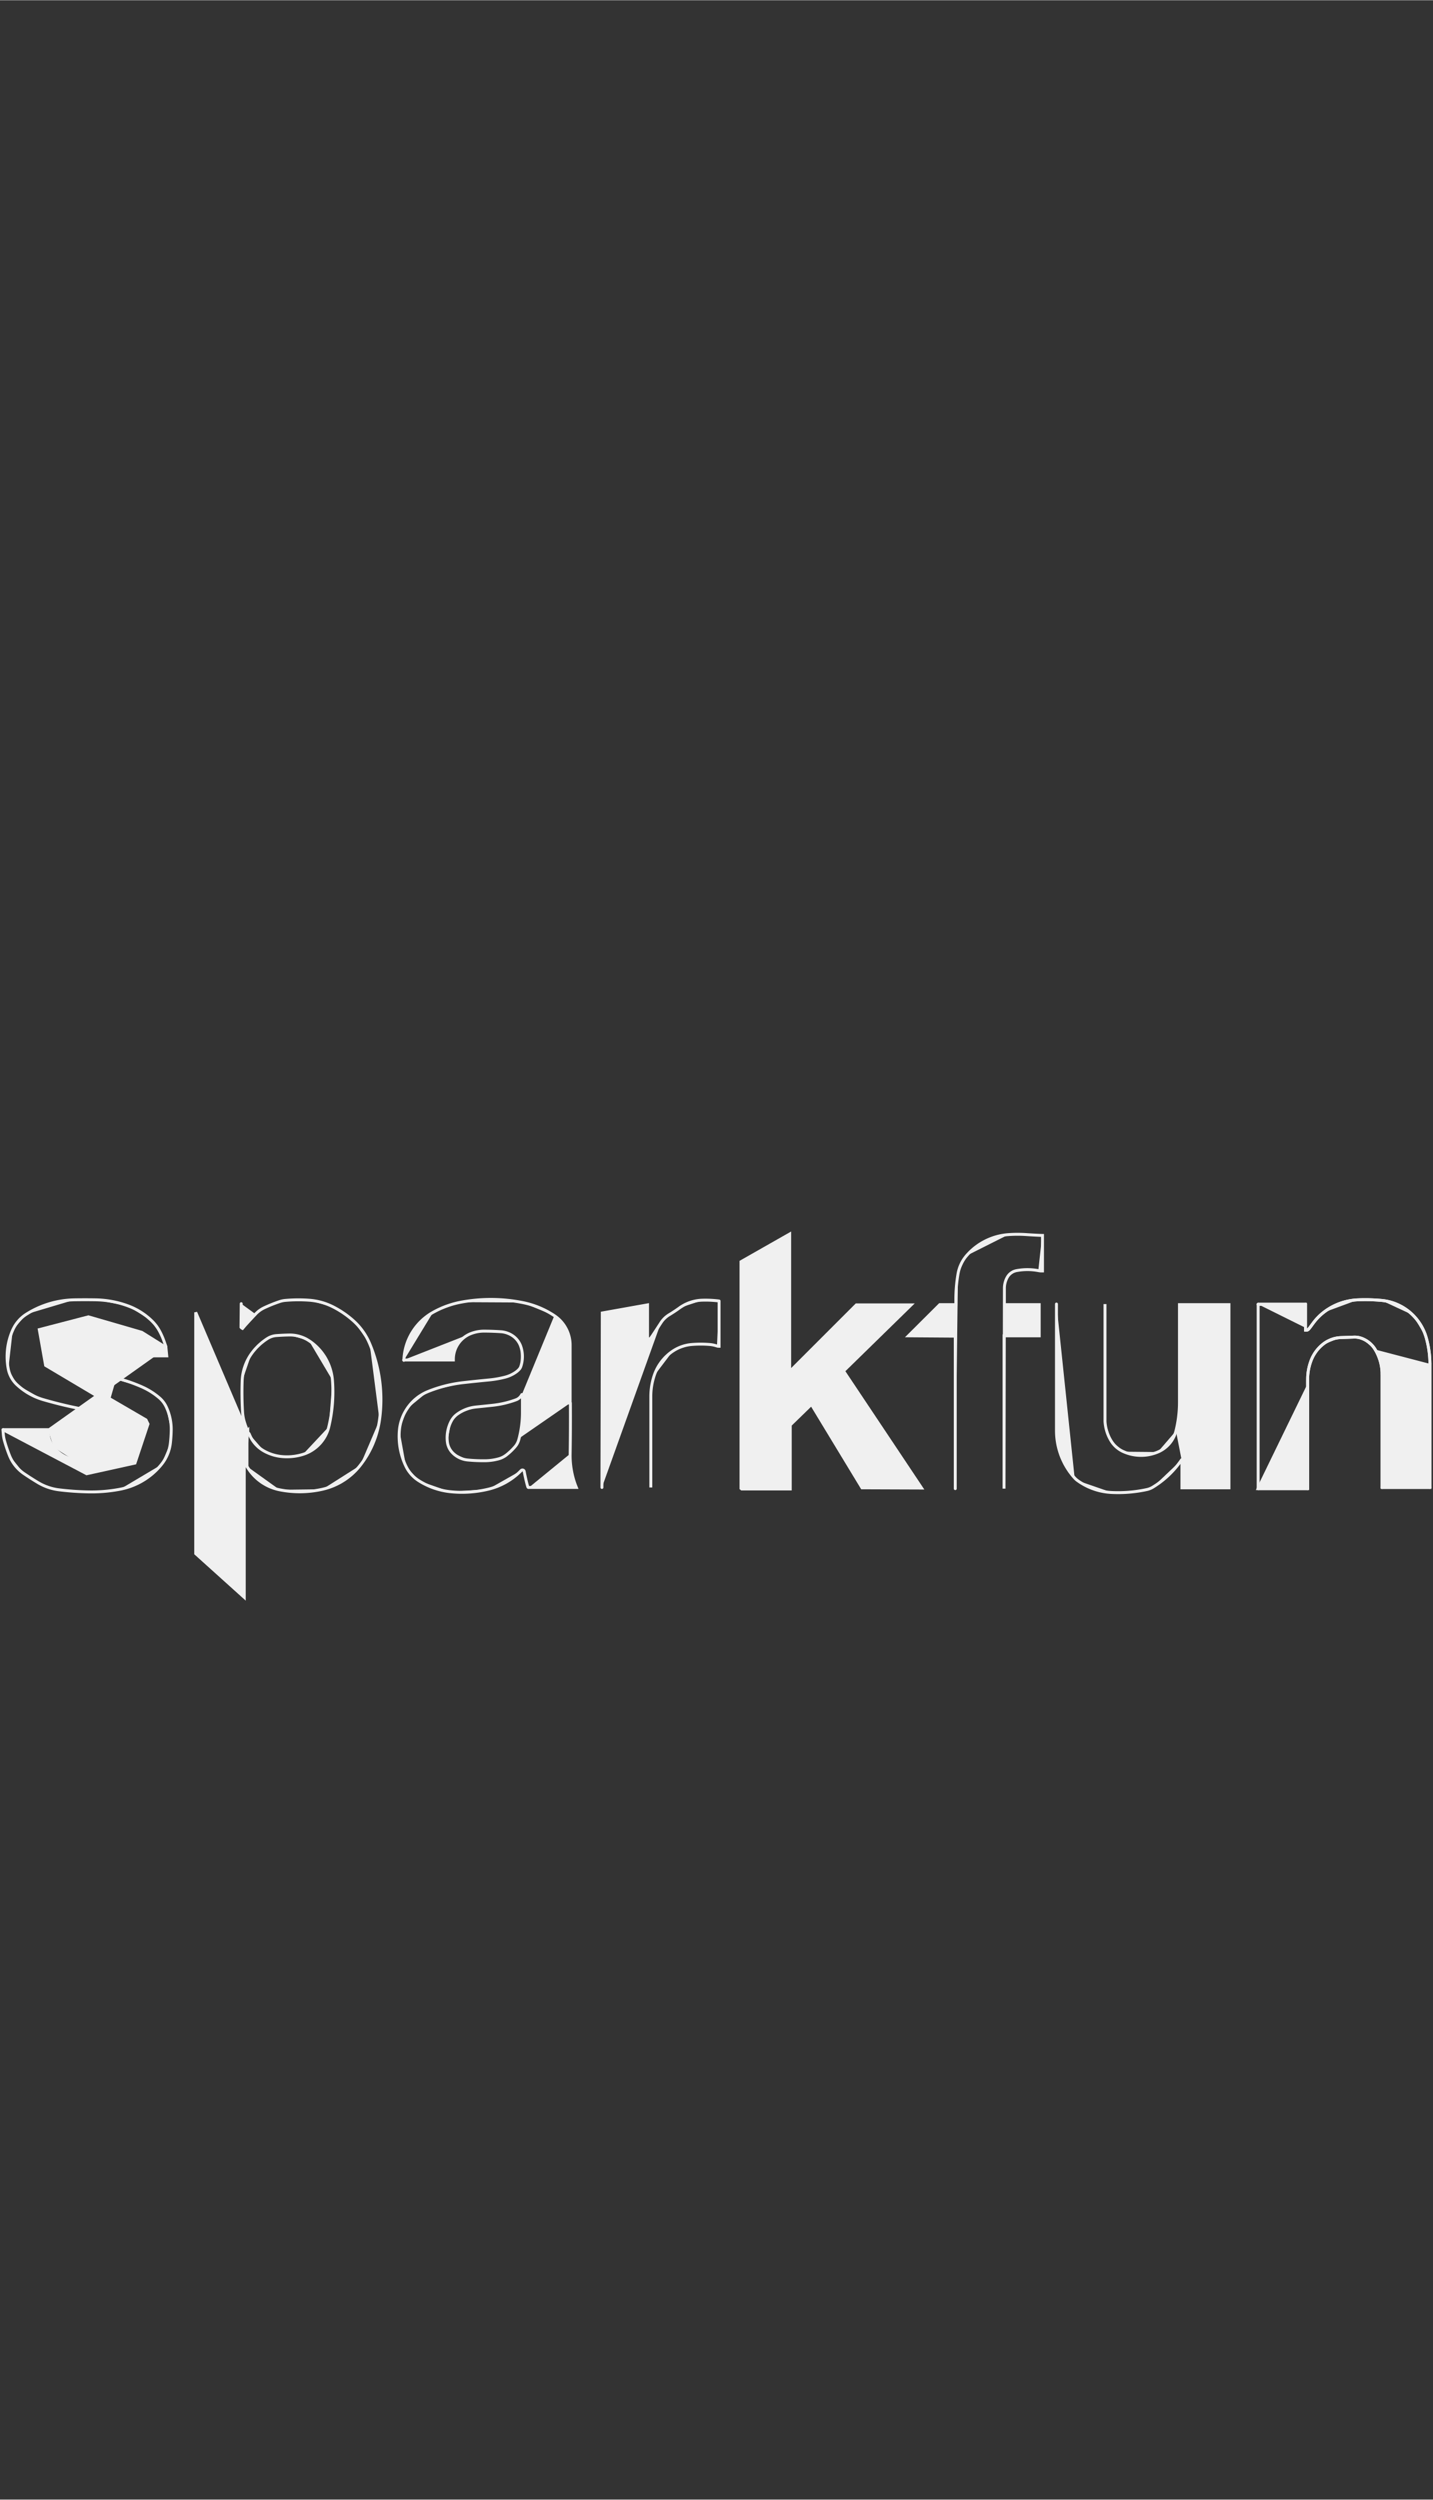 <?xml version='1.0' encoding='UTF-8' standalone='no'?>
<!-- Created with Fritzing (http://www.fritzing.org/) -->
<svg xmlns:svg='http://www.w3.org/2000/svg' xmlns='http://www.w3.org/2000/svg' version='1.2' baseProfile='tiny' x='0in' y='0in' width='0.481in' height='0.839in' viewBox='0 0 12.22 21.311' >
<rect x="0" y="0" width="12.22" height="21.311" fill="#333333" stroke="none"/>
<g id='copper1'>
<g id='copper0'>
</g>
</g>
<g id='silkscreen'>
<line x1='10.729' y1='12.691' x2='10.729' y2='11.119' stroke='#f0f0f0' stroke-width='0.025' stroke-linecap='round'/>
<line x1='10.729' y1='11.119' x2='11.133' y2='11.119' stroke='#f0f0f0' stroke-width='0.025' stroke-linecap='round'/>
<line x1='11.133' y1='11.119' x2='11.133' y2='11.34' stroke='#f0f0f0' stroke-width='0.025' stroke-linecap='round'/>
<line x1='11.133' y1='11.34' x2='11.14' y2='11.34' stroke='#f0f0f0' stroke-width='0.025' stroke-linecap='round'/>
<path fill='none' d='M11.14,11.34 A0.025,0.025 0 0 0 11.158,11.332' stroke-width='0.025' stroke='#f0f0f0' />
<path fill='none' d='M11.158,11.332 A0.149,0.149 0 0 0 11.171,11.317' stroke-width='0.025' stroke='#f0f0f0' />
<path fill='none' d='M11.171,11.317 A5.385,5.385 0 0 1 11.199,11.279' stroke-width='0.025' stroke='#f0f0f0' />
<path fill='none' d='M11.199,11.279 A0.469,0.469 0 0 1 11.285,11.19' stroke-width='0.025' stroke='#f0f0f0' />
<path fill='none' d='M11.285,11.19 A0.511,0.511 0 0 1 11.58,11.081' stroke-width='0.025' stroke='#f0f0f0' />
<path fill='none' d='M11.58,11.081 A1.5,1.5 0 0 1 11.78,11.086' stroke-width='0.025' stroke='#f0f0f0' />
<path fill='none' d='M11.78,11.086 A0.436,0.436 0 0 1 12.047,11.21' stroke-width='0.025' stroke='#f0f0f0' />
<path fill='none' d='M12.047,11.21 A0.445,0.445 0 0 1 12.162,11.403' stroke-width='0.025' stroke='#f0f0f0' />
<path fill='none' d='M12.162,11.403 A0.85,0.85 0 0 1 12.194,11.627' stroke-width='0.025' stroke='#f0f0f0' />
<line x1='12.194' y1='11.627' x2='12.194' y2='12.681' stroke='#f0f0f0' stroke-width='0.025' stroke-linecap='round'/>
<line x1='12.194' y1='12.681' x2='11.786' y2='12.681' stroke='#f0f0f0' stroke-width='0.025' stroke-linecap='round'/>
<line x1='11.786' y1='12.681' x2='11.786' y2='11.716' stroke='#f0f0f0' stroke-width='0.025' stroke-linecap='round'/>
<path fill='none' d='M11.786,11.716 A0.41,0.41 0 0 0 11.727,11.505' stroke-width='0.025' stroke='#f0f0f0' />
<path fill='none' d='M11.727,11.505 A0.227,0.227 0 0 0 11.61,11.409' stroke-width='0.025' stroke='#f0f0f0' />
<path fill='none' d='M11.61,11.409 A0.17,0.17 0 0 0 11.544,11.399' stroke-width='0.025' stroke='#f0f0f0' />
<path fill='none' d='M11.544,11.399 A45.192,45.192 0 0 1 11.432,11.403' stroke-width='0.025' stroke='#f0f0f0' />
<path fill='none' d='M11.432,11.403 A0.262,0.262 0 0 0 11.273,11.467' stroke-width='0.025' stroke='#f0f0f0' />
<path fill='none' d='M11.273,11.467 A0.328,0.328 0 0 0 11.181,11.597' stroke-width='0.025' stroke='#f0f0f0' />
<path fill='none' d='M11.181,11.597 A0.452,0.452 0 0 0 11.151,11.754' stroke-width='0.025' stroke='#f0f0f0' />
<path fill='none' d='M11.151,11.754 A2.673,2.673 0 0 0 11.151,11.823' stroke-width='0.025' stroke='#f0f0f0' />
<line x1='11.151' y1='11.823' x2='11.151' y2='12.691' stroke='#f0f0f0' stroke-width='0.025' stroke-linecap='round'/>
<line x1='11.151' y1='12.691' x2='10.729' y2='12.691' stroke='#f0f0f0' stroke-width='0.025' stroke-linecap='round'/>
<path stroke='#f0f0f0' fill='#f0f0f0' stroke-width='0.025' d='M0.025,12.188L0.028,12.224 A0.289,0.289 0 0 0 0.038,12.282M0.038,12.282 A1.284,1.284 0 0 0 0.081,12.409M0.081,12.409 A0.34,0.34 0 0 0 0.206,12.564M0.206,12.564 A2.38,2.38 0 0 0 0.325,12.64M0.325,12.64 A0.456,0.456 0 0 0 0.503,12.701M0.503,12.701 A2.404,2.404 0 0 0 0.759,12.719M0.759,12.719 A1.297,1.297 0 0 0 1.024,12.696M1.024,12.696 A0.598,0.598 0 0 0 1.374,12.488M1.374,12.488 A0.358,0.358 0 0 0 1.453,12.303M1.453,12.303 A1.183,1.183 0 0 0 1.46,12.199M1.46,12.199 A0.45,0.45 0 0 0 1.417,11.993M1.417,11.993 A0.229,0.229 0 0 0 1.359,11.917M1.359,11.917 A0.603,0.603 0 0 0 1.214,11.825M1.214,11.825 A1.306,1.306 0 0 0 0.876,11.726M0.876,11.726 A2.204,2.204 0 0 1 0.673,11.685M0.673,11.685 A0.401,0.401 0 0 1 0.526,11.614M0.526,11.614 A0.15,0.15 0 0 1 0.475,11.543M0.475,11.543 A0.138,0.138 0 0 1 0.49,11.424M0.49,11.424 A0.141,0.141 0 0 1 0.549,11.373M0.549,11.373 A0.284,0.284 0 0 1 0.64,11.348M0.64,11.348 A0.838,0.838 0 0 1 0.813,11.348M0.813,11.348 A0.283,0.283 0 0 1 0.958,11.406M0.958,11.406 A0.203,0.203 0 0 1 1.026,11.505M1.026,11.505 A0.166,0.166 0 0 1 1.034,11.559M1.034,11.559L1.422,11.559L1.415,11.487L1.209,11.358L0.754,11.226L0.335,11.335L0.389,11.64L0.828,11.901L1.252,12.133L1.143,12.458L0.749,12.546z' stroke-linecap='round'/>
<path stroke='#f0f0f0' fill='#f0f0f0' stroke-width='0.025' d='M1.415,11.48L1.395,11.424 A0.574,0.574 0 0 0 1.359,11.345M1.359,11.345 A0.355,0.355 0 0 0 1.295,11.261M1.295,11.261 A0.578,0.578 0 0 0 1.09,11.132M1.09,11.132 A0.841,0.841 0 0 0 0.815,11.081M0.815,11.081 A5.535,5.535 0 0 0 0.635,11.081M0.635,11.081 A0.792,0.792 0 0 0 0.226,11.203M0.226,11.203 A0.309,0.309 0 0 0 0.109,11.338M0.109,11.338 A0.555,0.555 0 0 0 0.071,11.673M0.071,11.673 A0.246,0.246 0 0 0 0.145,11.805M0.145,11.805 A0.558,0.558 0 0 0 0.368,11.932M0.368,11.932 A3.658,3.658 0 0 0 0.732,12.018M0.732,12.018 A0.838,0.838 0 0 1 0.963,12.097M0.963,12.097 A0.173,0.173 0 0 1 1.054,12.28M1.054,12.28 A0.175,0.175 0 0 1 0.988,12.389M0.988,12.389 A0.296,0.296 0 0 1 0.813,12.45M0.813,12.45 A4.424,4.424 0 0 1 0.678,12.45M0.678,12.45 A0.257,0.257 0 0 1 0.62,12.442M0.62,12.442 A0.302,0.302 0 0 1 0.457,12.338M0.457,12.338 A0.21,0.21 0 0 1 0.411,12.194M0.411,12.194L0.411,12.188L0.025,12.188L0.739,12.564L1.151,12.473L1.262,12.14L1.245,12.105L0.419,11.624L0.371,11.35L0.749,11.236L1.171,11.37L1.367,11.515z' stroke-linecap='round'/>
<path stroke='#f0f0f0' fill='#f0f0f0' stroke-width='0.025' d='M2.057,11.114L2.055,11.315L2.062,11.322L2.068,11.325L2.09,11.299 A5.072,5.072 0 0 1 2.179,11.203M2.179,11.203 A0.245,0.245 0 0 1 2.253,11.149M2.253,11.149 A1.245,1.245 0 0 1 2.385,11.096M2.385,11.096 A0.21,0.21 0 0 1 2.433,11.086M2.433,11.086 A1.272,1.272 0 0 1 2.631,11.084M2.631,11.084 A0.538,0.538 0 0 1 2.842,11.142M2.842,11.142 A0.811,0.811 0 0 1 3.015,11.261M3.015,11.261 A0.546,0.546 0 0 1 3.152,11.454M3.152,11.454 A1.227,1.227 0 0 1 3.236,12.107M3.236,12.107 A0.816,0.816 0 0 1 3.071,12.493M3.071,12.493 A0.567,0.567 0 0 1 2.751,12.696M2.751,12.696 A0.873,0.873 0 0 1 2.385,12.701M2.385,12.701 A0.416,0.416 0 0 1 2.106,12.501M2.106,12.501L2.106,12.204L2.113,12.196L2.113,12.201 A0.025,0.025 0 0 0 2.121,12.219M2.121,12.219 A0.021,0.021 0 0 1 2.126,12.226M2.126,12.226 A0.283,0.283 0 0 0 2.253,12.371M2.253,12.371 A0.387,0.387 0 0 0 2.398,12.417M2.398,12.417 A0.459,0.459 0 0 0 2.583,12.399M2.583,12.399 A0.326,0.326 0 0 0 2.804,12.163M2.804,12.163 A1.275,1.275 0 0 0 2.835,11.767M2.835,11.767 A0.446,0.446 0 0 0 2.634,11.429M2.634,11.429 A0.296,0.296 0 0 0 2.466,11.381M2.466,11.381 A1.994,1.994 0 0 0 2.357,11.386M2.357,11.386 A0.163,0.163 0 0 0 2.281,11.411M2.281,11.411 A0.499,0.499 0 0 0 2.146,11.538M2.146,11.538 A0.428,0.428 0 0 0 2.065,11.774M2.065,11.774 A2.825,2.825 0 0 0 2.068,12.031M2.068,12.031 A0.383,0.383 0 0 0 2.08,12.11M2.08,12.11 A0.632,0.632 0 0 0 2.103,12.178M2.103,12.178 A0.007,0.007 0 0 1 2.095,12.188M2.095,12.188L2.083,12.188L2.083,12.498L2.083,13.618L1.669,13.245L1.669,11.195L1.669,11.188z' stroke-linecap='round'/>
<path stroke='#f0f0f0' fill='#f0f0f0' stroke-width='0.025' d='M3.442,11.594L3.861,11.594L3.866,11.594L3.866,11.589 A0.235,0.235 0 0 1 4.013,11.37M4.013,11.37 A0.313,0.313 0 0 1 4.133,11.348M4.133,11.348 A2.309,2.309 0 0 1 4.27,11.353M4.27,11.353 A0.204,0.204 0 0 1 4.379,11.393M4.379,11.393 A0.182,0.182 0 0 1 4.442,11.482M4.442,11.482 A0.266,0.266 0 0 1 4.442,11.647M4.442,11.647 A0.068,0.068 0 0 1 4.43,11.67M4.43,11.67 A0.163,0.163 0 0 1 4.399,11.698M4.399,11.698 A0.282,0.282 0 0 1 4.305,11.741M4.305,11.741 A0.891,0.891 0 0 1 4.173,11.764M4.173,11.764 A14.633,14.633 0 0 0 3.952,11.787M3.952,11.787 A1.148,1.148 0 0 0 3.65,11.863M3.65,11.863 A0.392,0.392 0 0 0 3.47,12.011M3.47,12.011 A0.393,0.393 0 0 0 3.406,12.191M3.406,12.191 A0.588,0.588 0 0 0 3.462,12.501M3.462,12.501 A0.301,0.301 0 0 0 3.574,12.625M3.574,12.625 A0.628,0.628 0 0 0 3.838,12.717M3.838,12.717 A0.956,0.956 0 0 0 4.163,12.696M4.163,12.696 A0.581,0.581 0 0 0 4.445,12.536M4.445,12.536 A0.015,0.015 0 0 1 4.47,12.544M4.47,12.544 A1.884,1.884 0 0 0 4.493,12.648M4.493,12.648 A0.718,0.718 0 0 0 4.501,12.676M4.501,12.676 A0.008,0.008 0 0 0 4.511,12.681M4.511,12.681L4.915,12.681L4.907,12.661 A0.728,0.728 0 0 1 4.862,12.394M4.862,12.394 A18.786,18.786 0 0 0 4.864,11.96M4.864,11.96L4.455,11.96L4.455,12.044 A0.867,0.867 0 0 1 4.427,12.262M4.427,12.262 A0.36,0.36 0 0 1 4.422,12.28M4.422,12.28 A0.149,0.149 0 0 1 4.394,12.331M4.394,12.331 A0.512,0.512 0 0 1 4.318,12.404M4.318,12.404 A0.184,0.184 0 0 1 4.252,12.437M4.252,12.437 A0.451,0.451 0 0 1 4.145,12.453M4.145,12.453 A1.395,1.395 0 0 1 3.99,12.447M3.99,12.447 A0.208,0.208 0 0 1 3.858,12.384M3.858,12.384 A0.16,0.16 0 0 1 3.815,12.293M3.815,12.293 A0.303,0.303 0 0 1 3.848,12.115M3.848,12.115 A0.17,0.17 0 0 1 3.899,12.056M3.899,12.056 A0.33,0.33 0 0 1 4.059,11.995M4.059,11.995 A19.641,19.641 0 0 0 4.204,11.98M4.204,11.98 A0.835,0.835 0 0 0 4.399,11.934M4.399,11.934 A0.091,0.091 0 0 0 4.45,11.889M4.45,11.889L4.455,11.889L4.455,11.95L4.862,11.95L4.862,11.467 A0.302,0.302 0 0 0 4.727,11.216M4.727,11.216 A0.751,0.751 0 0 0 4.455,11.104M4.455,11.104 A1.385,1.385 0 0 0 3.932,11.101M3.932,11.101 A0.783,0.783 0 0 0 3.693,11.188M3.693,11.188 A0.487,0.487 0 0 0 3.444,11.597M3.444,11.597z' stroke-linecap='round'/>
<path stroke='#f0f0f0' fill='#f0f0f0' stroke-width='0.025' d='M5.133,12.681L5.136,11.193L5.522,11.124L5.522,11.411L5.532,11.416L5.547,11.411L5.568,11.381 A12.418,12.418 0 0 0 5.636,11.277M5.636,11.277 A0.219,0.219 0 0 1 5.707,11.208M5.707,11.208 A1.259,1.259 0 0 0 5.796,11.149M5.796,11.149 A0.35,0.35 0 0 1 5.994,11.084M5.994,11.084 A0.928,0.928 0 0 1 6.132,11.091M6.132,11.091L6.132,11.477L6.129,11.477 A0.047,0.047 0 0 1 6.114,11.475M6.114,11.475 A0.258,0.258 0 0 0 6.053,11.462M6.053,11.462 A0.924,0.924 0 0 0 5.898,11.462M5.898,11.462 A0.34,0.34 0 0 0 5.738,11.518M5.738,11.518 A0.404,0.404 0 0 0 5.578,11.729M5.578,11.729 A0.566,0.566 0 0 0 5.55,11.899M5.55,11.899L5.55,12.681z' stroke-linecap='round'/>
<path stroke='#f0f0f0' fill='#f0f0f0' stroke-width='0.025' d='M6.319,12.689L6.319,10.756L6.734,10.52L6.734,11.693L7.303,11.124L7.77,11.124L7.193,11.688L7.859,12.686L7.351,12.684L6.924,11.98L6.919,11.973L6.739,12.148L6.739,12.681L6.739,12.694L6.325,12.694z' stroke-linecap='round'/>
<path stroke='#f0f0f0' fill='#f0f0f0' stroke-width='0.025' d='M8.146,12.691L8.146,11.411L8.146,11.391L7.747,11.388L8.014,11.122L8.151,11.122L8.151,11.076 A1.295,1.295 0 0 1 8.169,10.863M8.169,10.863 A0.323,0.323 0 0 1 8.242,10.705M8.242,10.705 A0.522,0.522 0 0 1 8.6,10.525M8.6,10.525 A1.075,1.075 0 0 1 8.755,10.525M8.755,10.525 A4.51,4.51 0 0 0 8.887,10.532M8.887,10.532L8.89,10.532L8.89,10.835L8.882,10.835 A0.152,0.152 0 0 1 8.854,10.832M8.854,10.832 A0.504,0.504 0 0 0 8.669,10.832M8.669,10.832 A0.115,0.115 0 0 0 8.59,10.888M8.59,10.888 A0.192,0.192 0 0 0 8.565,10.982M8.565,10.982L8.565,11.122L8.677,11.122L8.862,11.122L8.862,11.388L8.562,11.388L8.562,12.691z' stroke-linecap='round'/>
<path stroke='#f0f0f0' fill='#f0f0f0' stroke-width='0.025' d='M9.009,11.117L9.009,12.196 A0.604,0.604 0 0 0 9.164,12.6M9.164,12.6 A0.16,0.16 0 0 0 9.19,12.623M9.19,12.623 A0.541,0.541 0 0 0 9.482,12.724M9.482,12.724 A1.151,1.151 0 0 0 9.779,12.699M9.779,12.699 A0.166,0.166 0 0 0 9.83,12.679M9.83,12.679 A0.8,0.8 0 0 0 10.076,12.445M10.076,12.445L10.079,12.445L10.079,12.684L10.48,12.684L10.48,11.122L10.058,11.122L10.058,11.952 A1.011,1.011 0 0 1 10.028,12.199M10.028,12.199 A0.266,0.266 0 0 1 9.873,12.379M9.873,12.379 A0.369,0.369 0 0 1 9.581,12.376M9.581,12.376 A0.235,0.235 0 0 1 9.474,12.282M9.474,12.282 A0.359,0.359 0 0 1 9.423,12.117M9.423,12.117L9.423,11.117z' stroke-linecap='round'/>
<path stroke='#f0f0f0' fill='#f0f0f0' stroke-width='0.025' d='M10.729,11.119L11.133,11.119L11.133,11.34L11.14,11.34 A0.025,0.025 0 0 0 11.158,11.332M11.158,11.332 A0.149,0.149 0 0 0 11.171,11.317M11.171,11.317 A5.385,5.385 0 0 1 11.199,11.279M11.199,11.279 A0.469,0.469 0 0 1 11.285,11.19M11.285,11.19 A0.511,0.511 0 0 1 11.58,11.081M11.58,11.081 A1.5,1.5 0 0 1 11.78,11.086M11.78,11.086 A0.436,0.436 0 0 1 12.047,11.21M12.047,11.21 A0.445,0.445 0 0 1 12.162,11.403M12.162,11.403 A0.85,0.85 0 0 1 12.194,11.627M12.194,11.627L12.194,12.681L11.786,12.681L11.786,11.716 A0.41,0.41 0 0 0 11.727,11.505M11.727,11.505 A0.227,0.227 0 0 0 11.61,11.409M11.61,11.409 A0.17,0.17 0 0 0 11.544,11.399M11.544,11.399 A45.192,45.192 0 0 1 11.432,11.403M11.432,11.403 A0.262,0.262 0 0 0 11.273,11.467M11.273,11.467 A0.328,0.328 0 0 0 11.181,11.597M11.181,11.597 A0.452,0.452 0 0 0 11.151,11.754M11.151,11.754 A2.673,2.673 0 0 0 11.151,11.823M11.151,11.823L11.151,12.691L10.729,12.691z' stroke-linecap='round'/>
</g>
</svg>